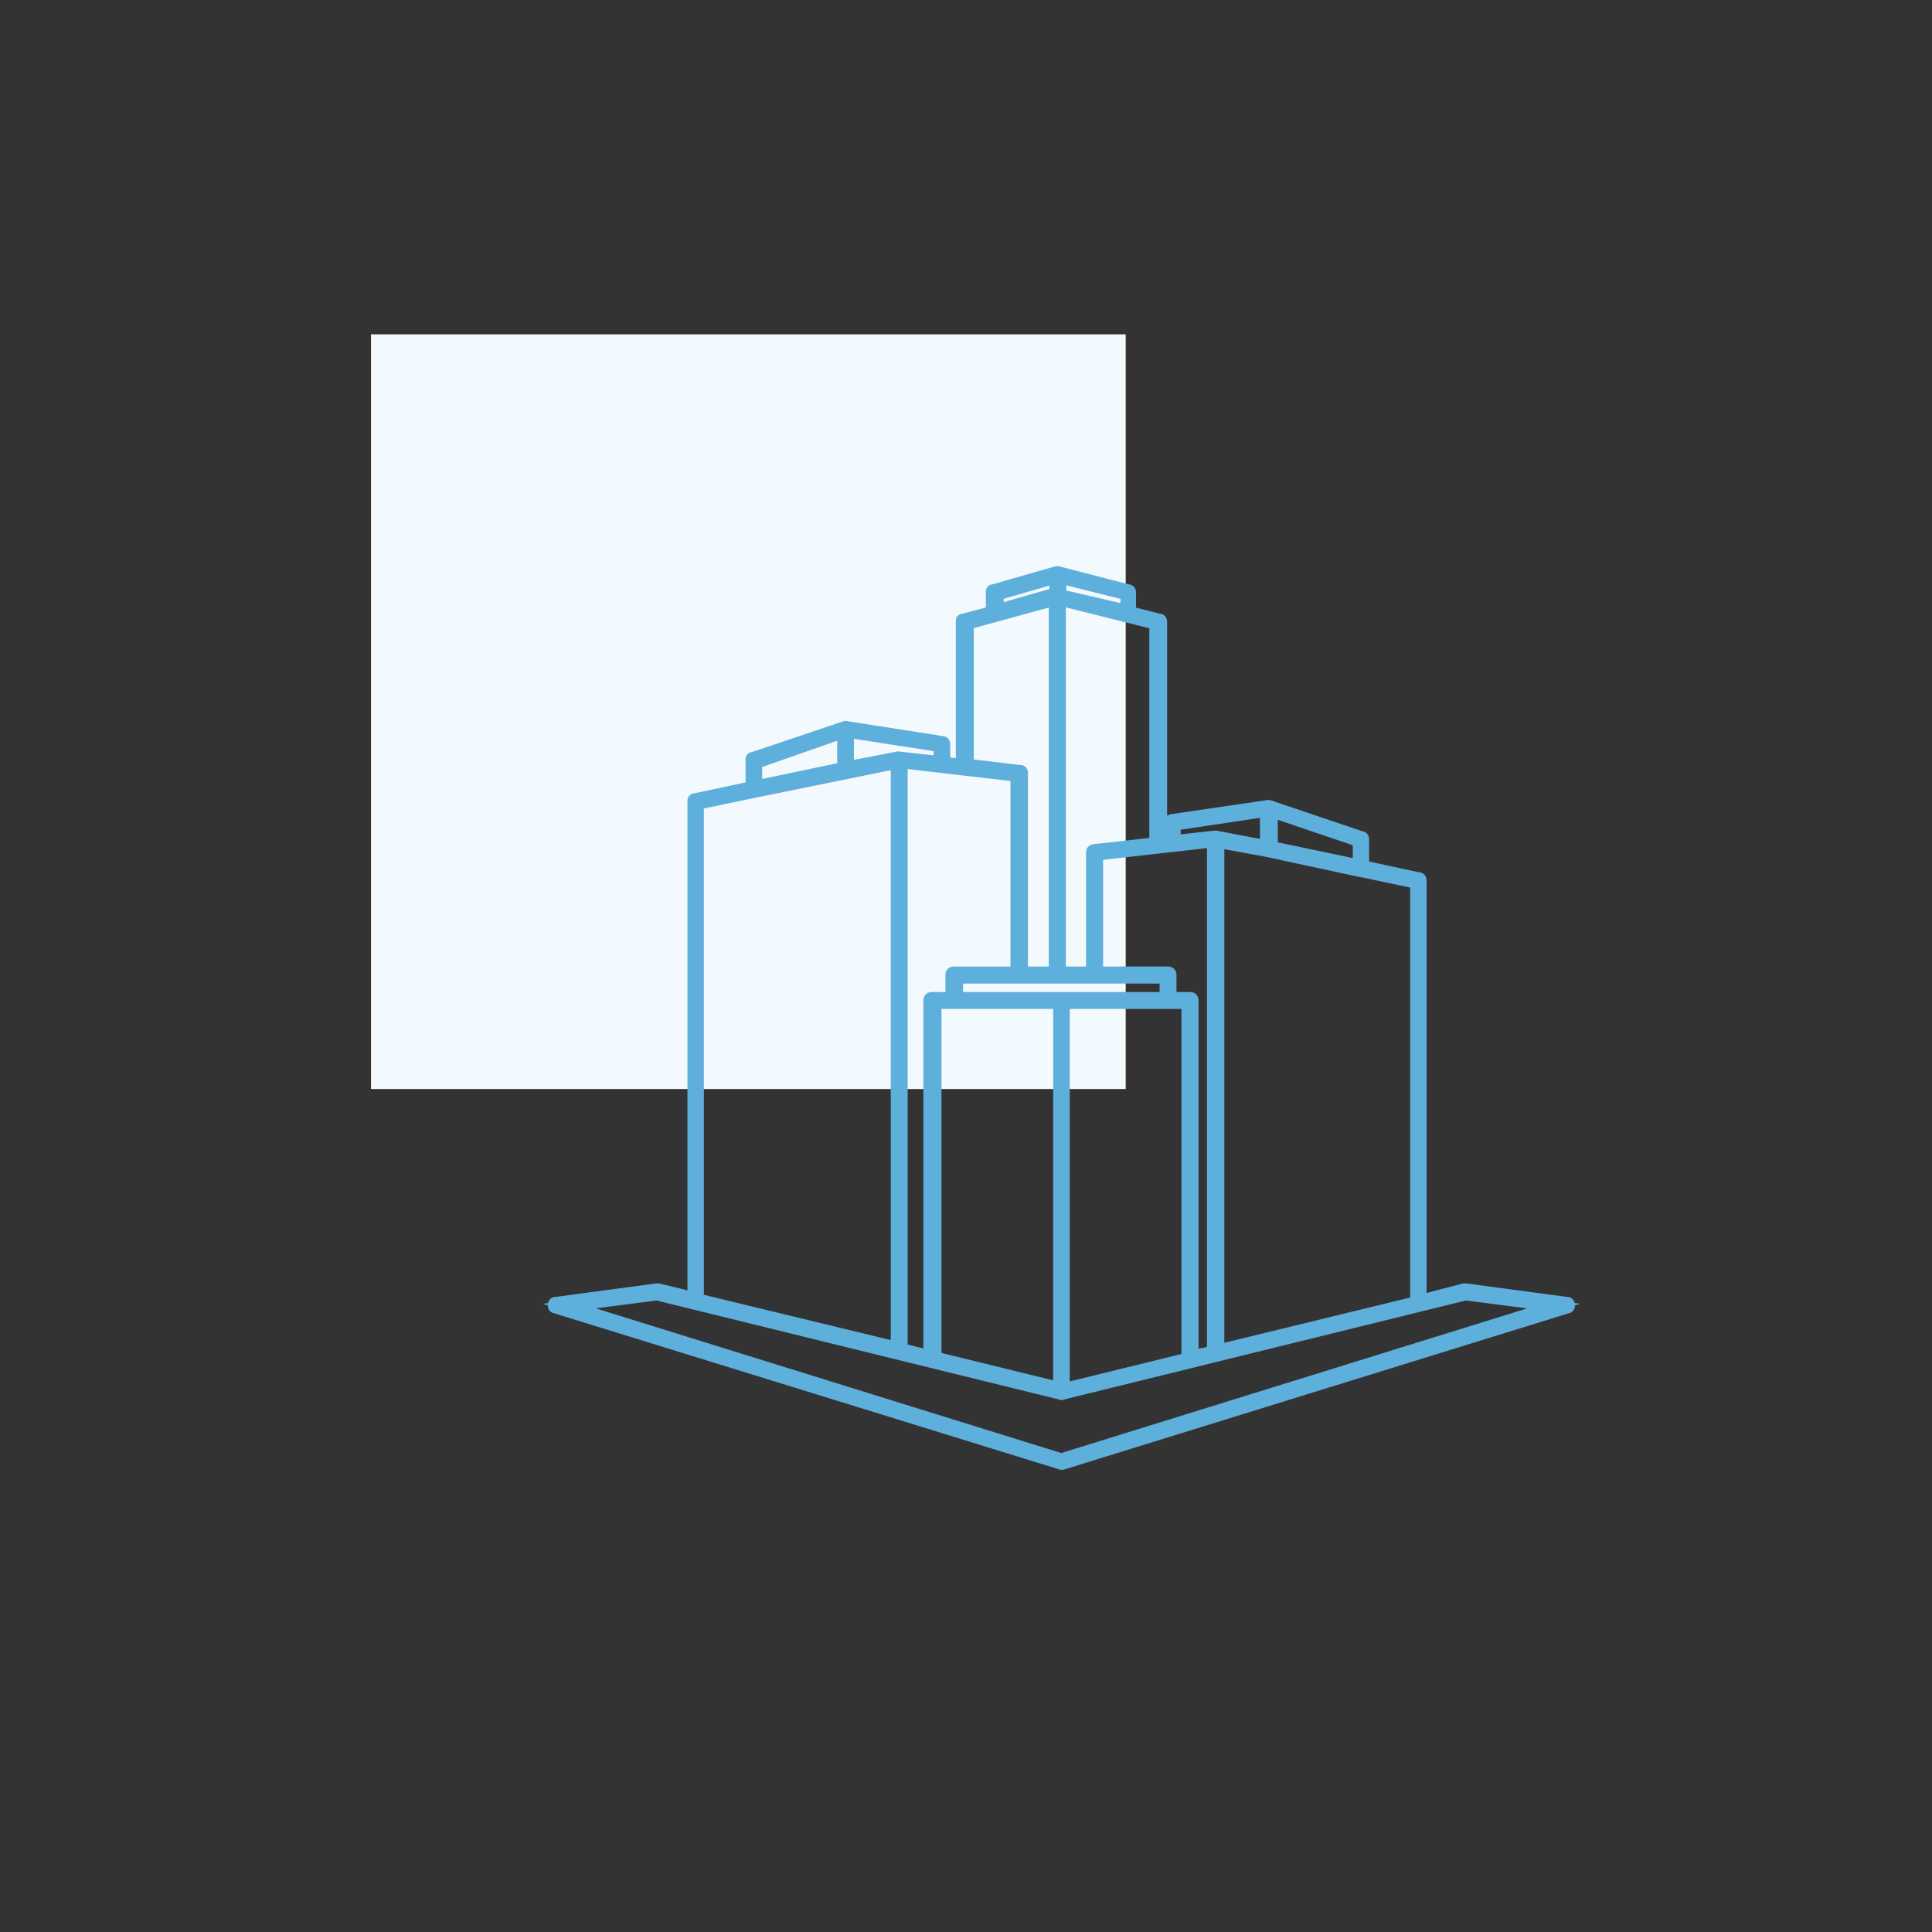 <svg id="Layer_1" data-name="Layer 1" xmlns="http://www.w3.org/2000/svg" viewBox="0 0 128 128"><rect x="0" y="0" width="128" height="128" fill="#333333" stroke="none"/><defs><style>.cls-1{fill:#f2faff;}.cls-2{fill:#5fafdc;stroke:#5fafdc;stroke-miterlimit:10;stroke-width:0.75px;fill-rule:evenodd;}</style></defs><rect class="cls-1" x="24.58" y="22.15" width="50" height="50"/><path class="cls-2" d="M75,40.58l1.8.45c.1,0,.15.06.15.19V55.81l.56-.08V54.5c0-.12.05-.19.15-.19L84,53.38h.08l6.1,2.06q.15,0,.15.18v1.76l3.66.79q.15,0,.15.18v27.8L97,85.4h.08l6.73.9a.13.13,0,0,1,.15.15s0,.09,0,.11a.12.12,0,0,1-.11.08L70.39,97l-.08,0,0,0L36.79,86.64a.12.12,0,0,1-.11-.08s0-.06,0-.11a.13.13,0,0,1,.15-.15l6.69-.9h.08l2.32.56V53.08a.13.13,0,0,1,.15-.15l3.7-.79V50.38c0-.12,0-.18.11-.18L56,48.14l0,0h0v0l6.43,1c.1,0,.15.07.15.19v1.2l1.12.11V41.22c0-.13,0-.19.12-.19l1.87-.49V39.27c0-.12,0-.18.11-.18l4.19-1.2s.09,0,.11,0l4.64,1.2q.15,0,.15.18v1.31Zm-.37-1.19L70.27,38.3v1.12l4.31,1ZM69.9,38.3l-3.78,1.09v1l3.78-1.08Zm.34,1.46V64.41h2.09V56.48c0-.12.06-.18.19-.18l4-.45V41.33ZM67.73,51.21v13.2h2.13V39.76l-5.72,1.57v9.32l3.44.41A.13.13,0,0,1,67.73,51.21ZM80.52,55.4l3.33.63V53.75l-6,.9V55.7l2.66-.3Zm-7.81,1.23v7.78h4.67a.17.17,0,0,1,.19.19v1.5h1.27c.13,0,.19.06.19.18V89.82l1.31-.27V55.77ZM90,55.73l-5.72-1.94v2.32L90,57.31Zm.11,2L84,56.41h0l-3.26-.6V89.44l13.06-3.18V58.5l-3.67-.78ZM77.2,64.79H63.43V66.1H77.2Zm-6.7,1.68V92l8.15-2V66.47Zm-.23,25.89L43.52,85.78l-5.8.75L70.31,96.66l32.63-10.13-5.84-.75L70.39,92.36S70.32,92.41,70.27,92.36Zm-.15-25.89H62V89.93l8.15,2V66.47Zm-20-14.4,5.72-1.2V48.55l-5.72,2Zm-3.86,1.19V86.08l13.13,3.18V50.57L50,52.48h0Zm16-3.81-6.06-.94V50.8l3.3-.64h0s0,0,0,0l2.69.3Zm-2.5,1.08V89.37l1.79.45V66.28a.17.17,0,0,1,.19-.18h1.27V64.6a.17.17,0,0,1,.19-.19h4.12v-13Z"/></svg>